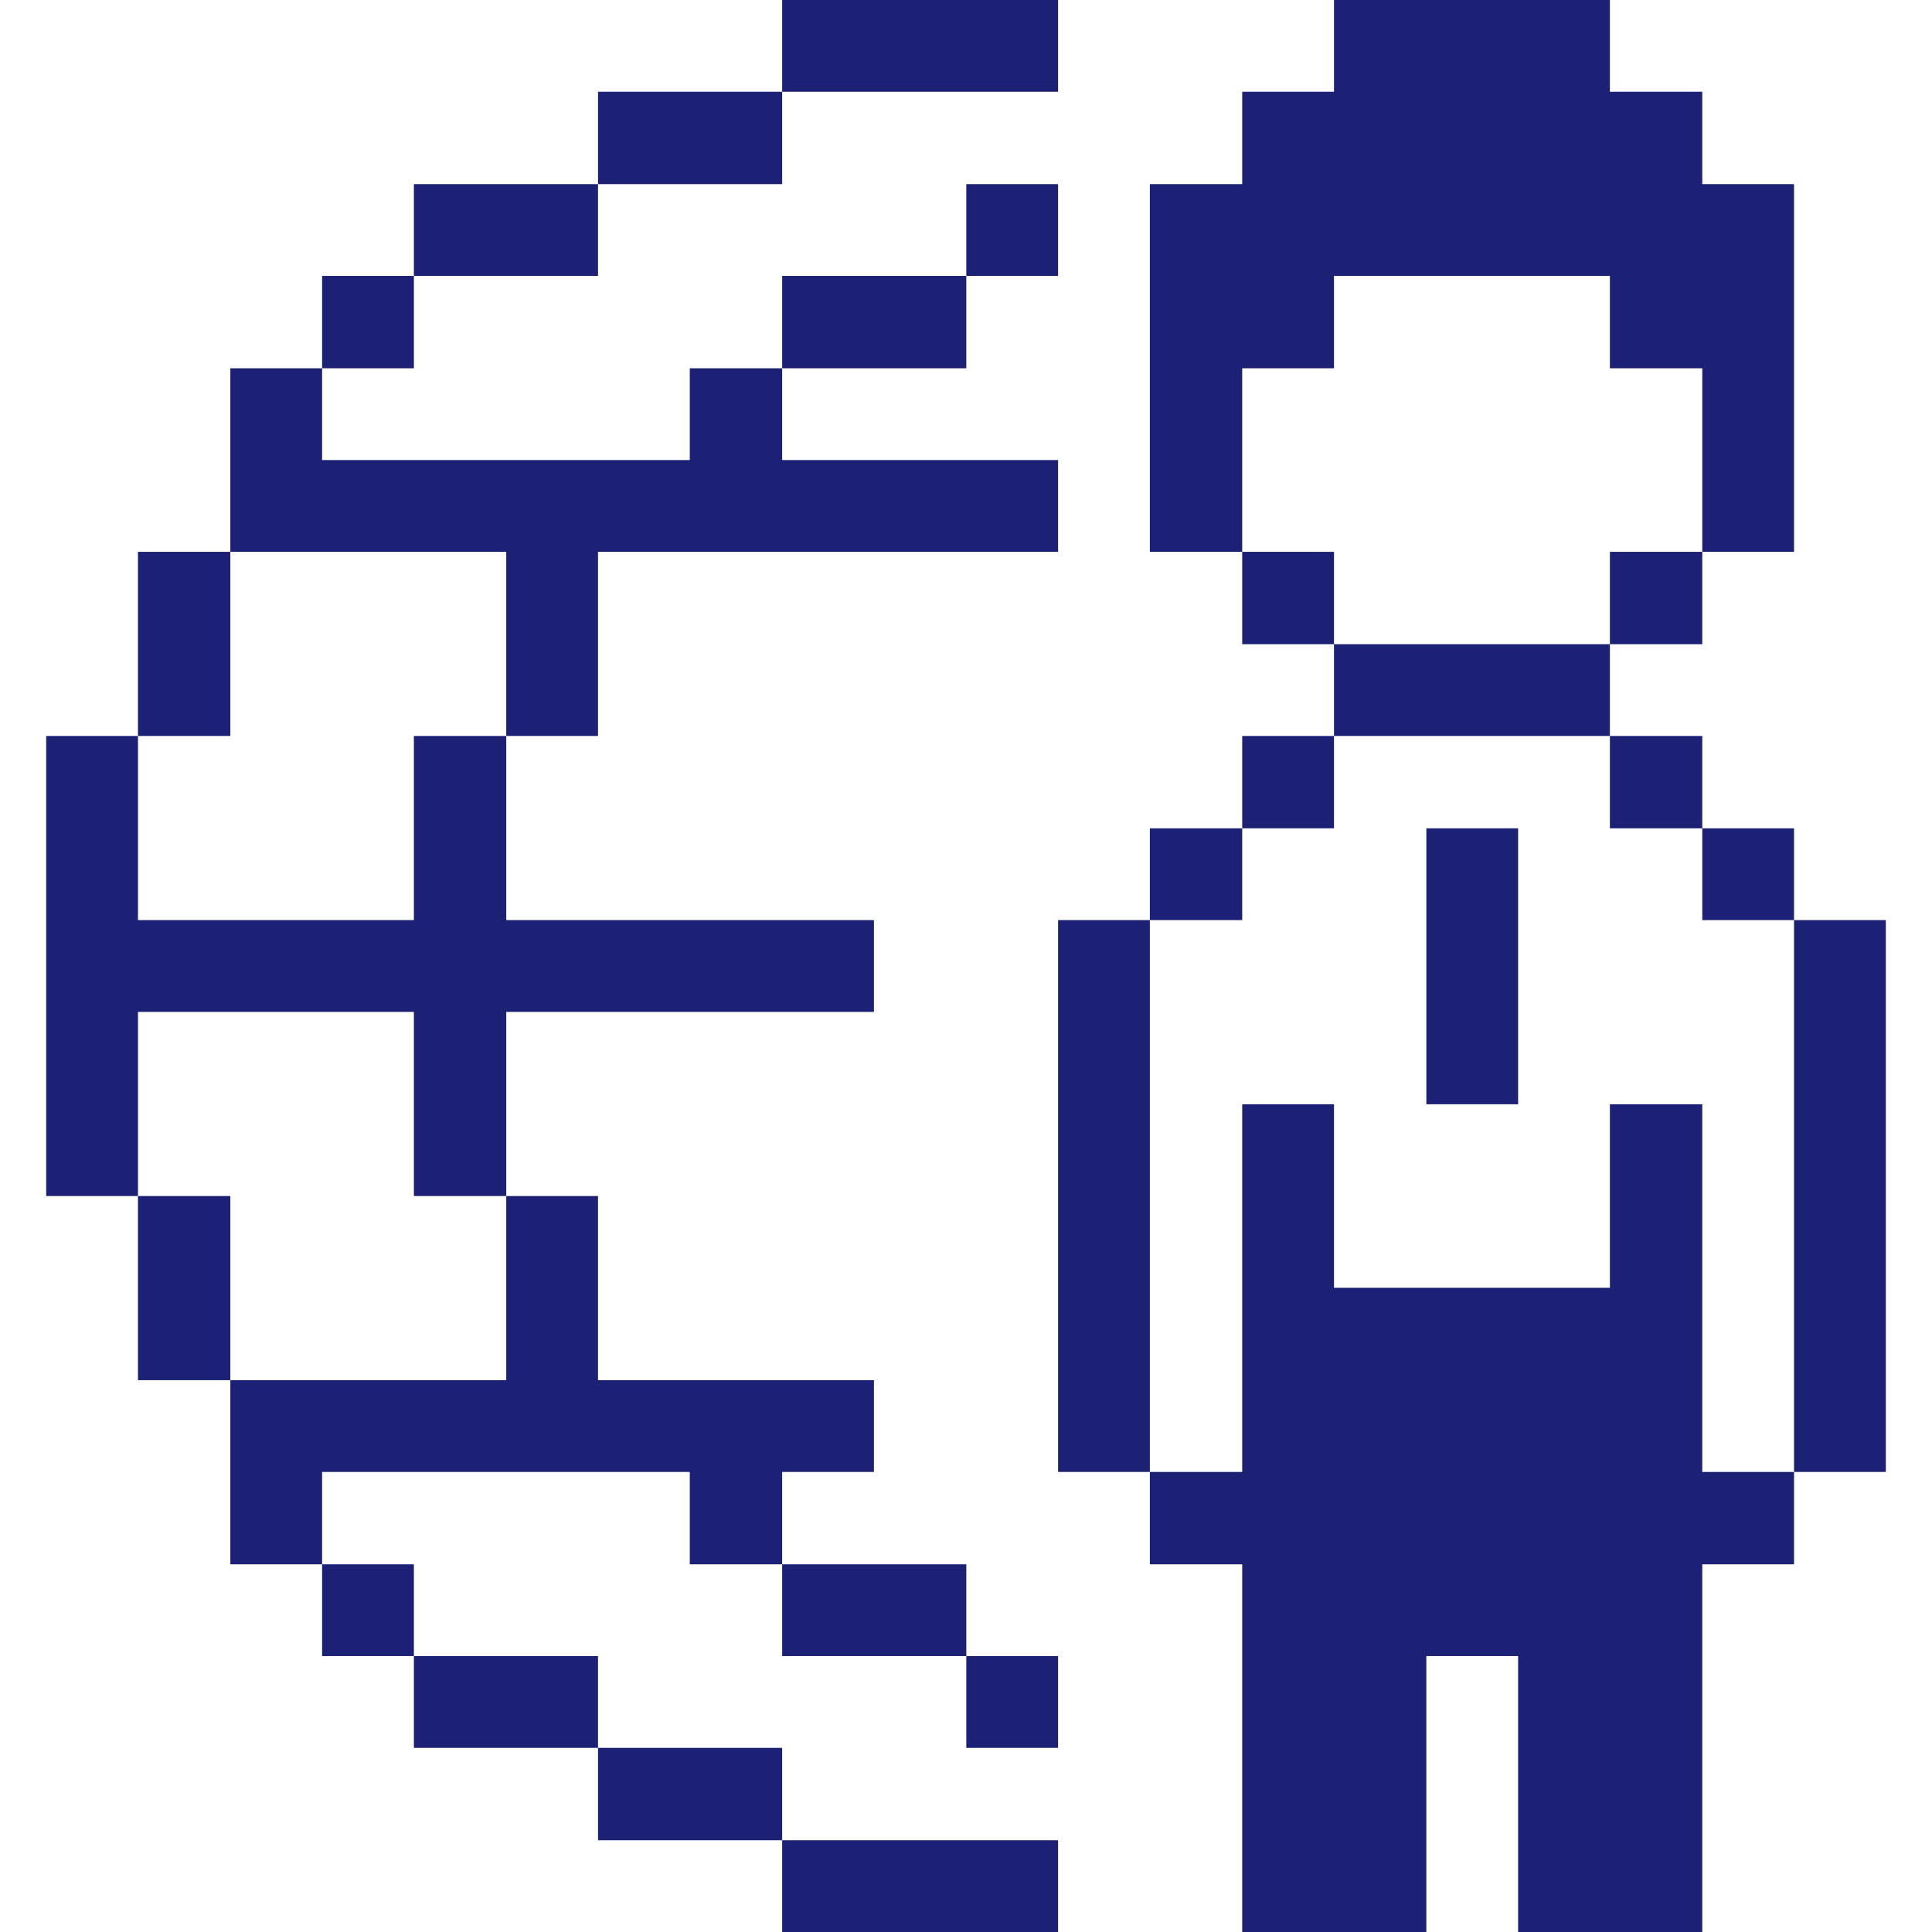 <svg width="90" height="90" viewBox="0 0 90 90" fill="none" xmlns="http://www.w3.org/2000/svg">
<path d="M83.573 42.862H87.849V68.569H83.573V42.862ZM79.299 38.587H83.573V42.862H79.299V38.587ZM79.299 51.441H74.995V59.991H62.142V51.441H57.867V68.569H53.564V72.872H57.867V90H66.445V77.147H70.72V90H79.299V72.872H83.573V68.569H79.299V51.441ZM74.995 34.284H79.299V38.587H74.995V34.284ZM74.995 25.706H79.299V30.009H74.995V25.706ZM66.445 38.587H70.72V51.441H66.445V38.587ZM62.142 30.009H74.995V34.284H62.142V30.009ZM57.867 34.284H62.142V38.587H57.867V34.284ZM57.867 25.706H62.142V30.009H57.867V25.706ZM53.564 38.587H57.867V42.862H53.564V38.587ZM62.142 17.156V12.853H74.995V17.156H79.299V25.706H83.573V8.578H79.299V4.275H74.995V0H62.142V4.275H57.867V8.578H53.564V25.706H57.867V17.156H62.142ZM49.289 42.862H53.564V68.569H49.289V42.862ZM45.014 77.147H49.289V81.422H45.014V77.147ZM45.014 8.578H49.289V12.853H45.014V8.578ZM36.436 72.872H45.014V77.147H36.436V72.872ZM36.436 12.853H45.014V17.156H36.436V12.853ZM36.436 0H49.289V4.275H36.436V0ZM36.436 85.725H49.289V90H36.436V85.725ZM10.73 64.294V72.872H15.005V68.569H32.133V72.872H36.436V68.569H40.711V64.294H27.858V55.716H23.583V64.294H10.73ZM27.858 4.275H36.436V8.578H27.858V4.275ZM27.858 81.422H36.436V85.725H27.858V81.422ZM19.28 8.578H27.858V12.853H19.28V8.578ZM19.28 77.147H27.858V81.422H19.28V77.147ZM15.005 72.872H19.28V77.147H15.005V72.872ZM10.73 25.706H23.583V34.284H27.858V25.706H49.289V21.431H36.436V17.156H32.133V21.431H15.005V17.156H10.73V25.706ZM15.005 12.853H19.28V17.156H15.005V12.853Z" fill="#1C2176"/>
<path d="M6.427 55.716H10.73V64.294H6.427V55.716ZM6.427 25.706H10.73V34.284H6.427V25.706Z" fill="#1C2176"/>
<path d="M19.28 42.862H6.427V34.284H2.152V55.716H6.427V47.138H19.28V55.716H23.583V47.138H40.711V42.862H23.583V34.284H19.28V42.862Z" fill="#1C2176"/>
</svg>
